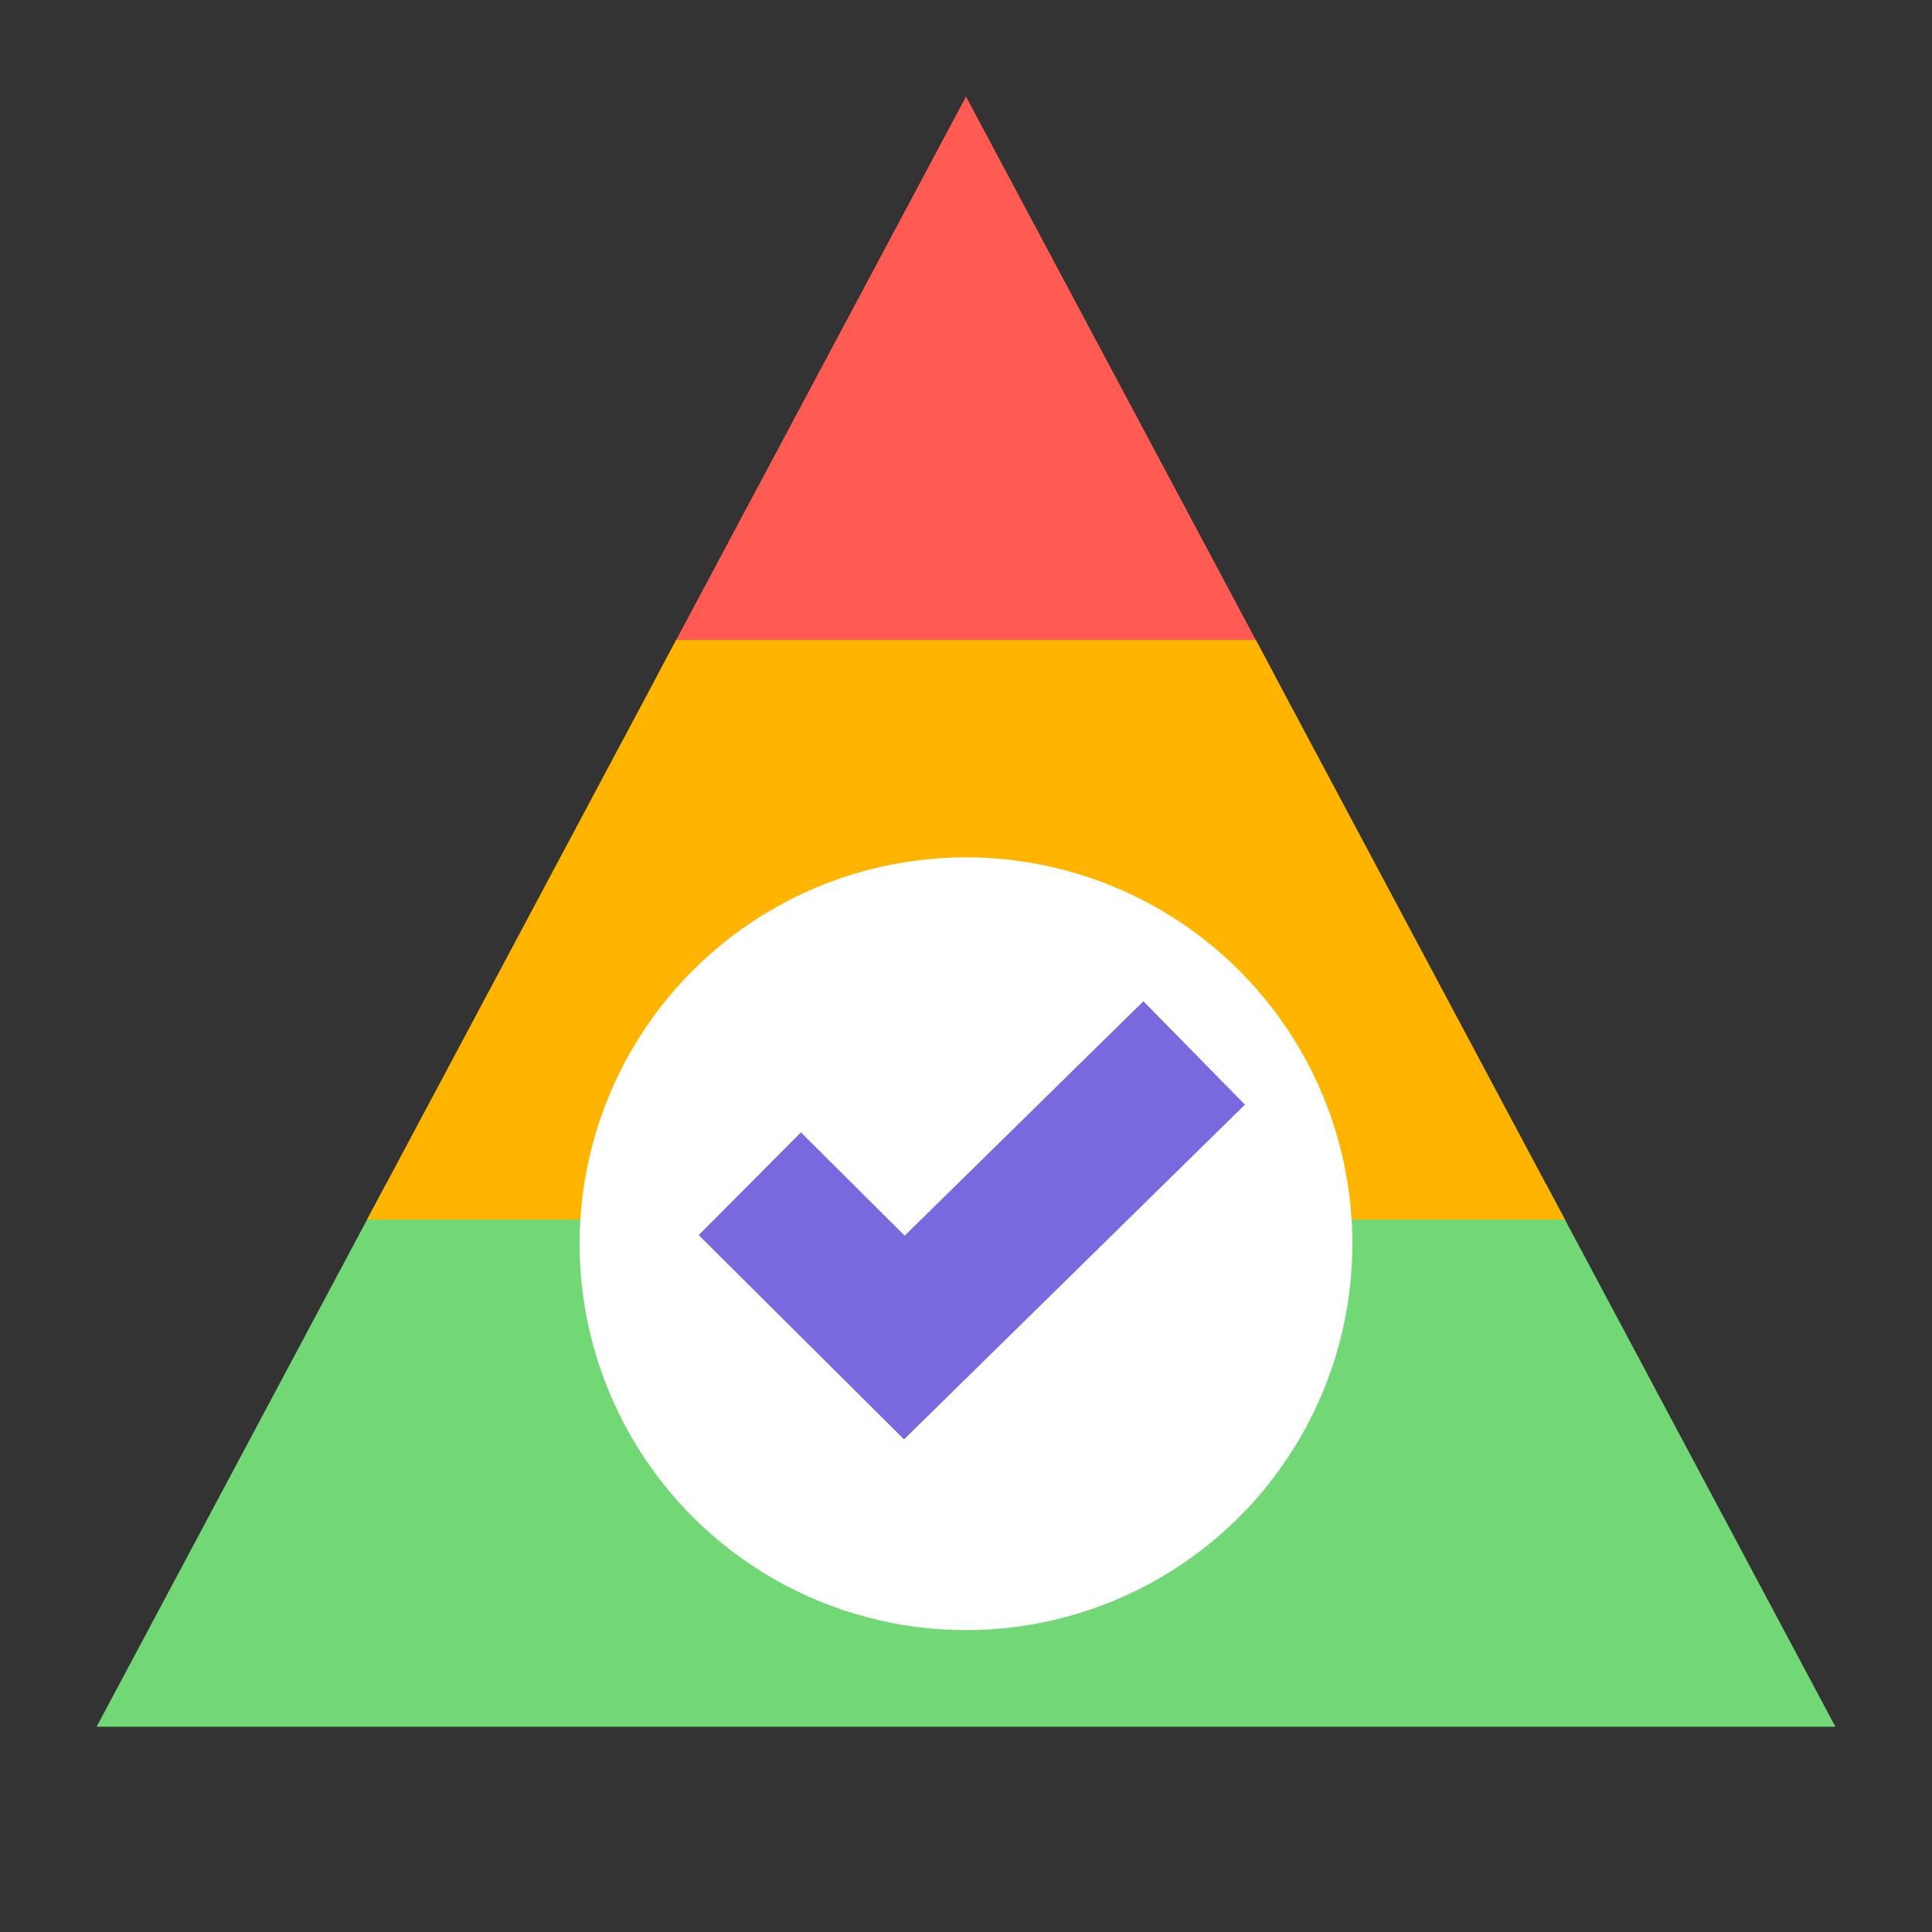 <svg id="ic_info_medidas_dieteticas" xmlns="http://www.w3.org/2000/svg" xmlns:xlink="http://www.w3.org/1999/xlink" width="20" height="20" viewBox="0 0 20 20">
  <rect x="0" y="0" width="20" height="20" fill="#333333" stroke="none"/>
  <defs>
    <clipPath id="clip-path">
      <path id="Polígono_33" data-name="Polígono 33" d="M9,0l9,16.875H0Z" fill="#b9b9b9"/>
    </clipPath>
  </defs>
  <rect id="Rectángulo_2332" data-name="Rectángulo 2332" width="20" height="20" fill="none"/>
  <g id="Grupo_3785" data-name="Grupo 3785" transform="translate(-266 -368)">
    <g id="Enmascarar_grupo_41" data-name="Enmascarar grupo 41" transform="translate(267 369)" clip-path="url(#clip-path)">
      <rect id="Rectángulo_2334" data-name="Rectángulo 2334" width="19.125" height="6" transform="translate(-1.125 11.25)" fill="#71d875"/>
      <rect id="Rectángulo_2335" data-name="Rectángulo 2335" width="19.125" height="6" transform="translate(-1.125)" fill="#ff5b52"/>
      <rect id="Rectángulo_2336" data-name="Rectángulo 2336" width="19.125" height="6" transform="translate(-1.125 5.625)" fill="#ffb500"/>
    </g>
    <circle id="Elipse_381" data-name="Elipse 381" cx="4" cy="4" r="4" transform="translate(272 376.875)" fill="#fff"/>
    <path id="Trazado_1969" data-name="Trazado 1969" d="M7478.033,2246.16l1.6,1.592,3-2.946" transform="translate(-7204.271 -1865.906)" fill="none" stroke="#786ade" stroke-width="1.5"/>
  </g>
</svg>

